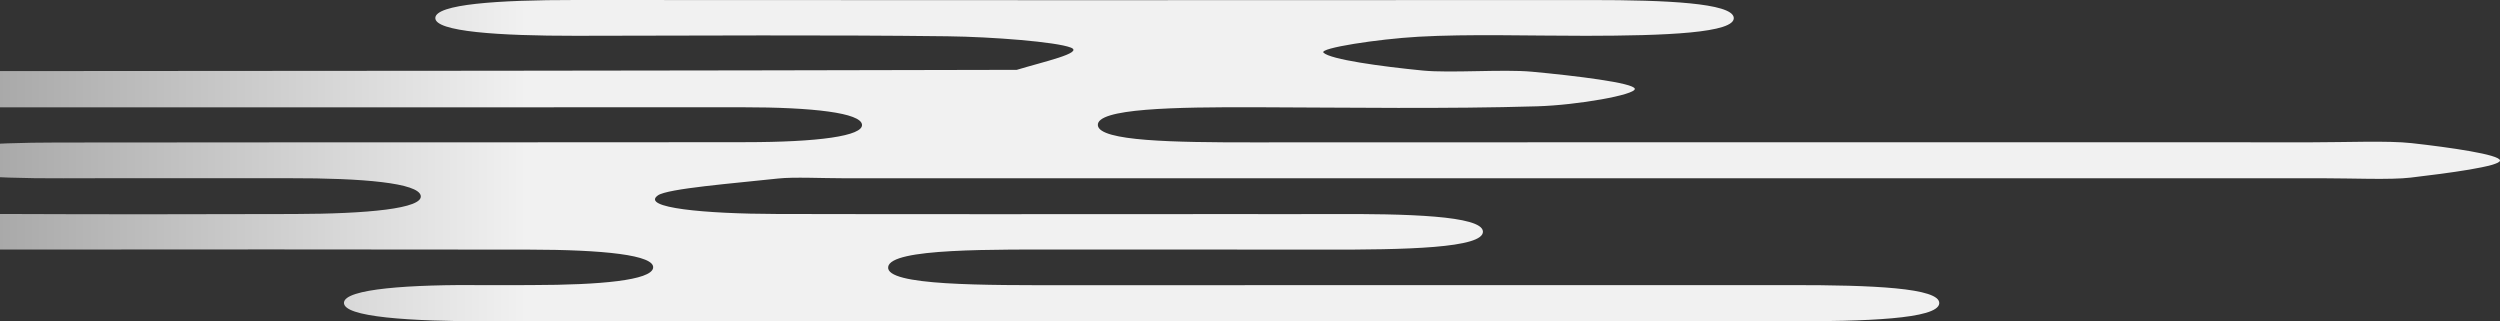 <svg width="599" height="77" viewBox="0 0 599 77" fill="none" xmlns="http://www.w3.org/2000/svg">
<rect x="0" y="0" width="599" height="77" fill="#333333" stroke="none"/>
<path d="M243.626 16.735C249.893 14.818 259.78 12.665 256.576 11.403C253.085 10.027 237.75 8.824 227.055 8.693C197.495 8.332 167.661 8.545 137.938 8.576C119.521 8.595 104.121 7.588 104.301 4.274C104.477 1.03 118.975 -0.016 137.964 0C219.029 0.071 300.098 0.051 381.165 0.01C399.385 0.001 414.826 0.749 415.398 4.153C416.035 7.944 398.722 8.562 380.023 8.578C366.517 8.59 351.941 8.115 339.844 8.802C330.127 9.354 315.992 11.527 317.106 12.616C318.78 14.252 330.821 15.911 340.878 16.899C347.543 17.553 360.183 16.547 367.047 17.183C377.32 18.134 391.544 19.854 391.701 21.284C391.858 22.723 377.961 25.186 368.31 25.472C346.494 26.119 323.491 25.767 300.986 25.697C281.455 25.637 262.618 25.95 263.048 30.045C263.447 33.846 281.296 34.124 299.941 34.112C384.61 34.056 469.282 34.089 553.953 34.097C562.054 34.098 572.163 33.668 577.799 34.293C586.956 35.309 598.979 37.03 599 38.458C599.021 39.854 586.592 41.495 577.563 42.558C572.76 43.124 563.582 42.71 556.378 42.71C438.38 42.714 320.381 42.713 202.382 42.713C196.977 42.713 190.177 42.366 186.433 42.773C175.713 43.94 159.954 45.174 157.633 46.815C153.421 49.795 168.8 51.227 186.149 51.27C223.072 51.361 260.008 51.295 296.939 51.294C304.145 51.294 311.358 51.327 318.556 51.288C337.158 51.187 355.004 51.679 355.307 55.423C355.635 59.485 336.574 59.854 317.137 59.809C297.324 59.764 277.504 59.81 257.688 59.794C237.633 59.779 213.405 59.427 212.803 63.958C212.198 68.501 235.744 68.347 256.326 68.331C313.972 68.287 371.622 68.356 429.269 68.311C448.403 68.296 464.909 68.949 464.645 72.694C464.378 76.465 446.814 76.998 428.372 76.997C324.787 76.995 221.202 76.965 117.618 77C97.976 77.007 82.139 75.976 82.415 72.482C82.672 69.218 97.853 68.115 116.599 68.316C120.184 68.355 123.802 68.306 127.405 68.303C144.084 68.286 155.914 67.127 156.479 64.243C157.1 61.073 144.342 59.831 126.746 59.809C85.314 59.756 43.877 59.742 2.446 59.794C-16.149 59.817 -34.182 59.424 -34.712 55.691C-35.282 51.685 -16.994 51.181 2.952 51.275C25.451 51.38 47.987 51.334 70.501 51.278C88.033 51.234 101.402 49.979 100.81 46.887C100.229 43.853 87.101 42.66 69.267 42.698C51.255 42.737 33.23 42.65 15.225 42.721C-3.624 42.796 -17.226 41.804 -17.303 38.348C-17.377 35.041 -3.076 34.173 13.749 34.148C56.981 34.082 100.218 34.107 143.454 34.093C155.163 34.089 166.872 34.063 178.581 34.063C195.954 34.063 206.9 32.597 206.532 29.826C206.168 27.086 195.121 25.691 177.727 25.7C116.476 25.733 55.225 25.711 -6.026 25.721C-26.751 25.724 -52.476 26.301 -52.992 21.463C-53.512 16.591 -27.99 17.048 -7.066 17.039C75.782 17.004 158.63 16.943 243.626 16.735Z" fill="url(#paint0_linear_46_241)"/>
<defs>
<linearGradient id="paint0_linear_46_241" x1="-53" y1="38.5" x2="599" y2="38.5" gradientUnits="userSpaceOnUse">
<stop stop-color="#8B8B8B"/>
<stop offset="0.275" stop-color="#F1F1F1"/>
</linearGradient>
</defs>
</svg>
